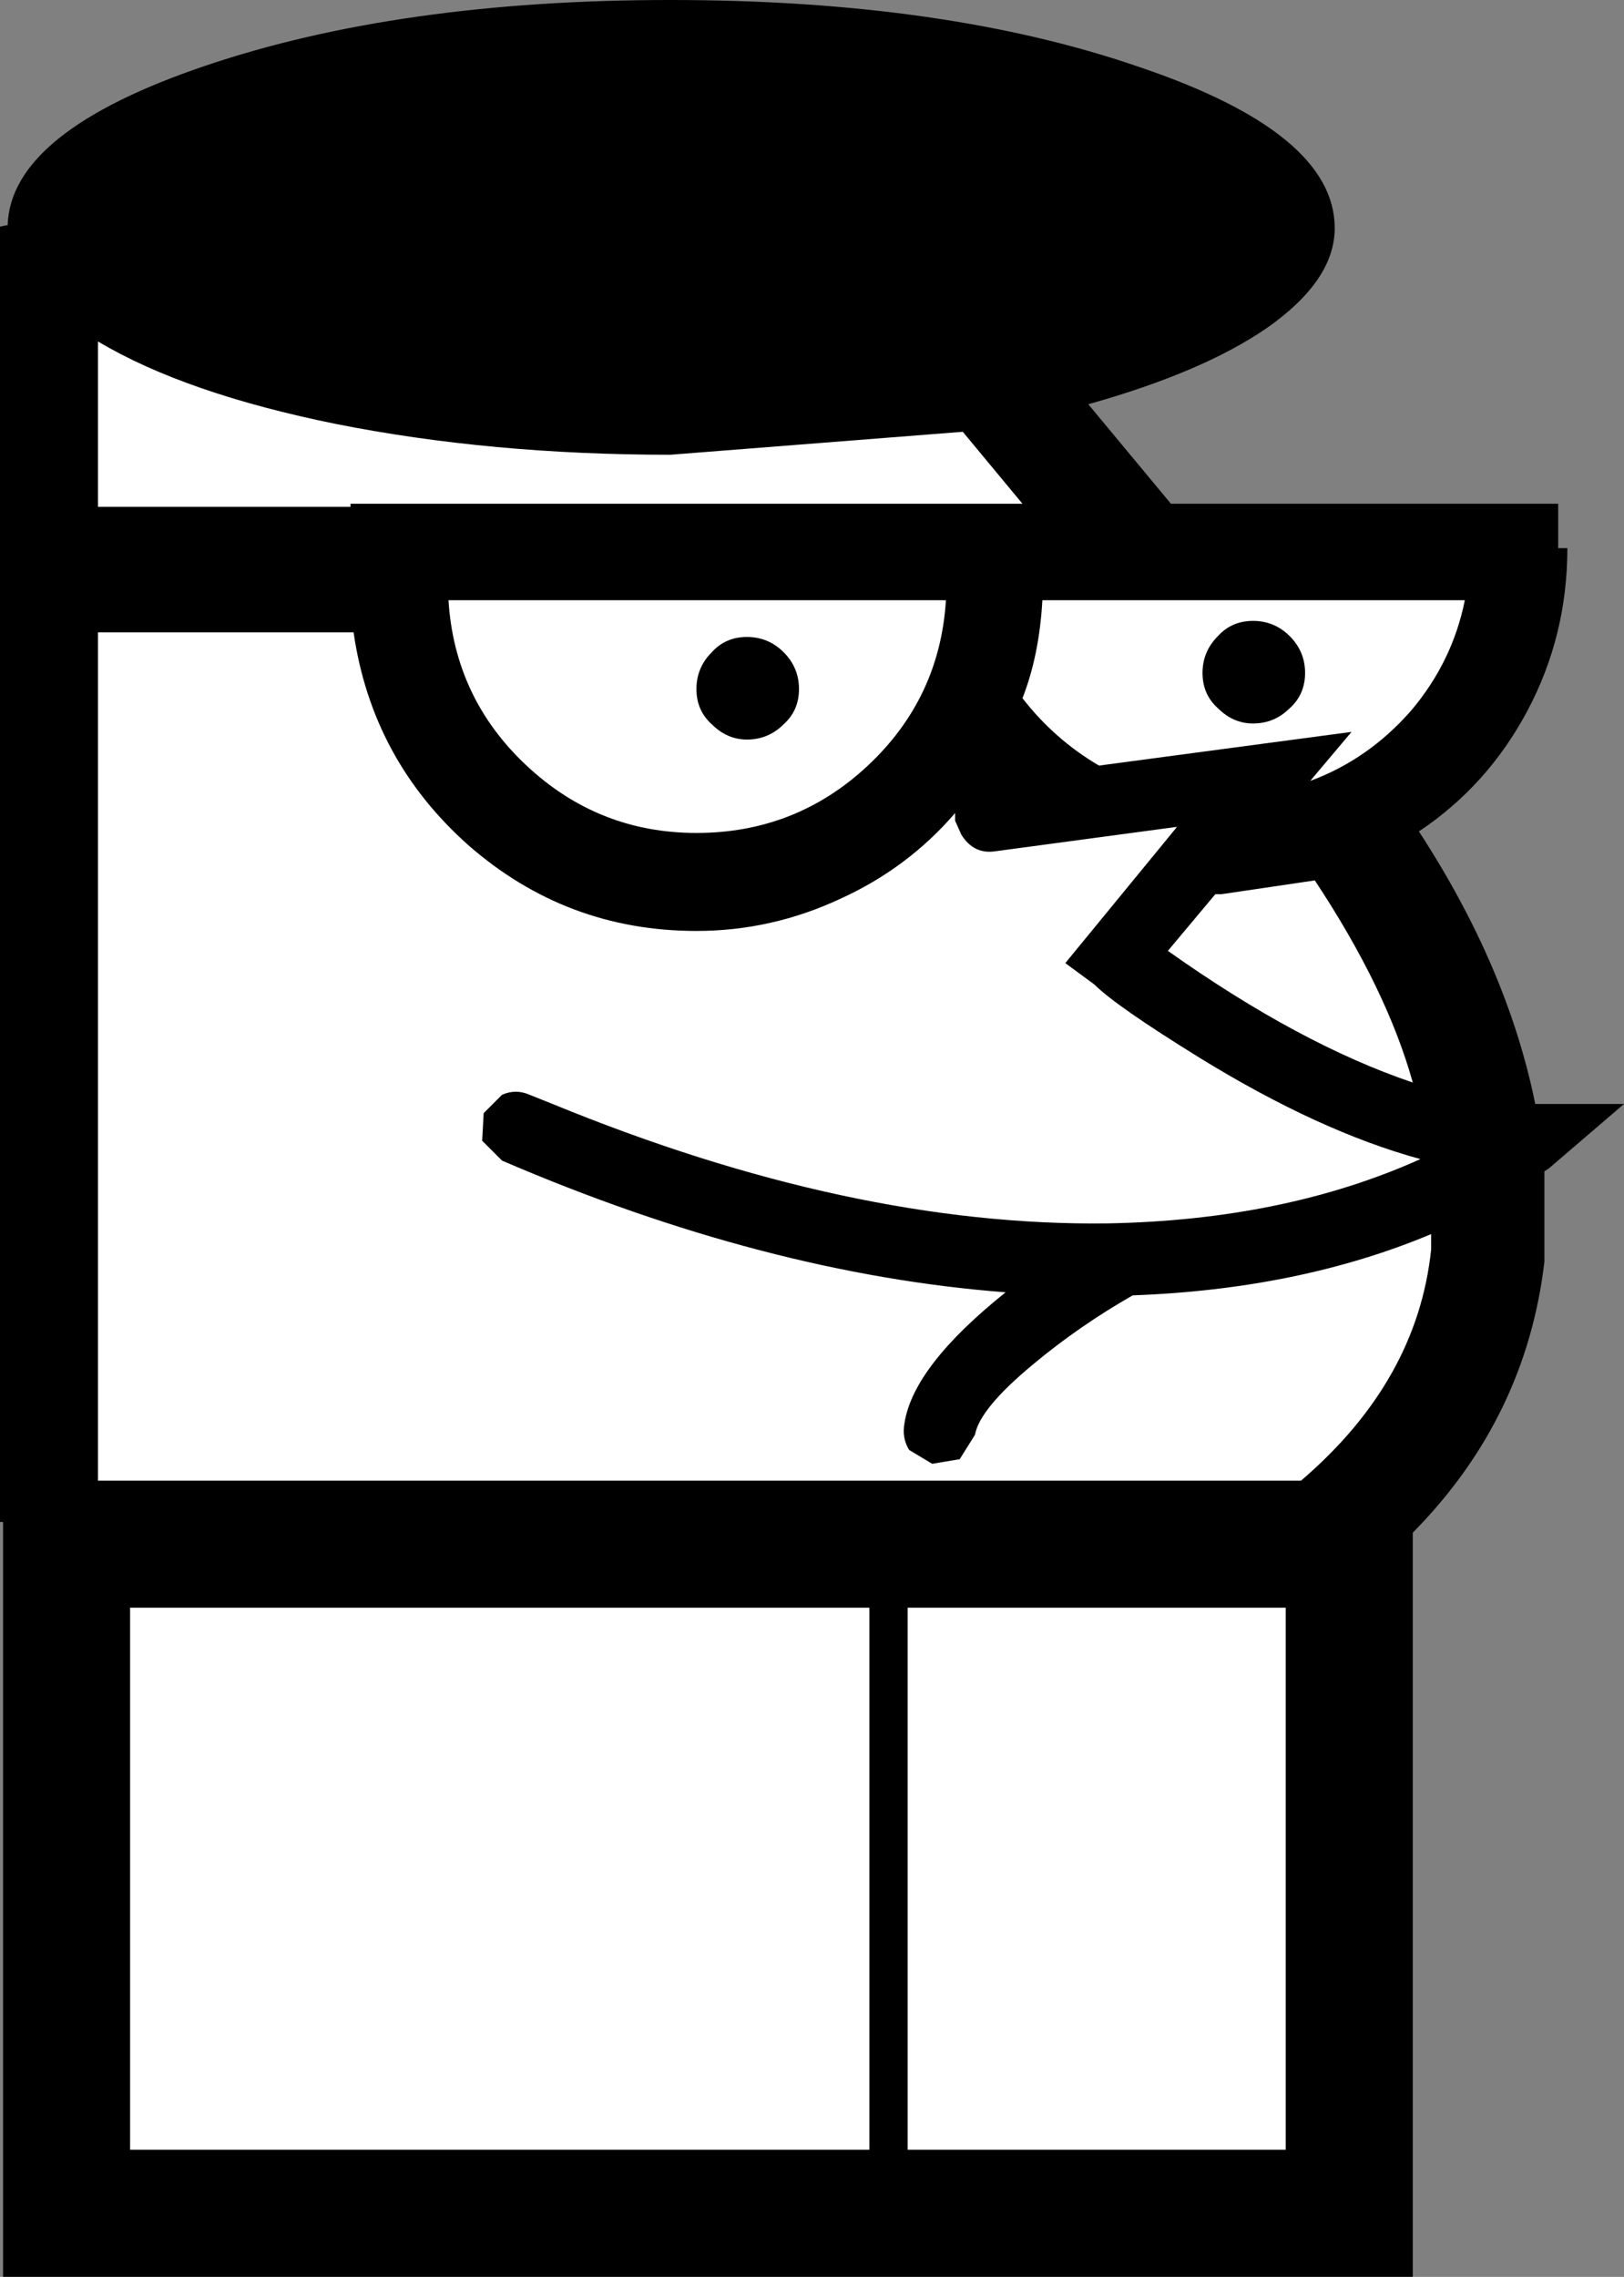 <?xml version="1.0" encoding="UTF-8"?>
<svg width="53.05px" height="74.35px" version="1.1" xmlns="http://www.w3.org/2000/svg" xmlns:cc="http://creativecommons.org/ns#" xmlns:dc="http://purl.org/dc/elements/1.1/" xmlns:rdf="http://www.w3.org/1999/02/22-rdf-syntax-ns#">
 <rect width="100%" height="100%" fill="#808080" stroke="none"/>
 <path d="m1.837 71.901 42.073 0.262 0.962-23.705 4.286-10.934-4.373-11.021 4.898-7.61-12.683-0.875-5.511-8.31-29.915-0.437z" fill="#fff"/>
 <g transform="translate(26.5 37.2)" fill-rule="evenodd">
  <path d="m-2.1-13.05q-0.65 0-1.15-0.5-0.5-0.45-0.5-1.15t0.5-1.2q0.45-0.5 1.15-0.5t1.2 0.5 0.5 1.2-0.5 1.15q-0.5 0.5-1.2 0.5"/>
  <path d="m3.15 15.3v17.7h12.35v-17.7h-12.35m-25.4 0v17.7h24.15v-17.7h-24.15m12.15-16.75q0.45-0.2 0.9 0l0.75 0.3q9.75 4 18.1 3.9 5.8-0.1 10.25-2.1-3.3-0.9-7.2-3.3-2.75-1.7-3.45-2.4l-0.95-0.7 3.65-4.45-5.95 0.8q-0.7 0.1-1.1-0.55l-0.2-0.45v-0.25q-1.55 1.8-3.75 2.8-2.25 1.05-4.7 1.05-4.25 0-7.45-2.8-3.15-2.8-3.75-6.95h-8.35v27.7h39.3q3.8-3.25 4.25-7.55v-0.5q-4.3 1.8-9.75 2-1.75 1-3.25 2.25-1.75 1.45-1.9 2.3l-0.5 0.8-0.9 0.15-0.75-0.45q-0.25-0.4-0.15-0.9 0.3-1.85 3.3-4.25-7.85-0.6-16.45-4.3l-0.65-0.65 0.05-0.9 0.6-0.6m-1.75-16.15q0.2 3.2 2.55 5.4t5.55 2.2q3.25 0 5.6-2.2t2.55-5.4h-16.25m-11.45-3.05h8.25v-0.1h21.95l-1.95-2.35-9.55 0.75q-5.85 0-10.9-1-4.95-1-7.8-2.7v5.4m34.95 14.5q4.3 3.05 8 4.3-0.85-3.05-3.2-6.6l-3.05 0.45h-0.2l-1.55 1.85m7.95-7.85q1.35-1.6 1.75-3.6h-13.8q-0.1 1.8-0.65 3.2 1.05 1.35 2.5 2.2l8.25-1.1-1.35 1.6q1.9-0.7 3.3-2.3m-2.5-15.75q0 1.7-2.2 3.25-2.1 1.45-5.85 2.5l2.7 3.25h12.65v1.45h0.3q0 2.85-1.3 5.3t-3.55 3.95q2.9 4.45 3.8 8.9h2.9l-2.45 2.1-0.15 0.1v2.95q-0.6 5.1-4.3 8.85v24.3h-46.05v-24.65h-0.1v-42.3l0.25-0.05q0.1-3.05 6.45-5.2t15.2-2.15q9 0 15.35 2.2 6.35 2.15 6.35 5.25"/>
  <path d="m14.432-13.575q-0.65 0-1.15-0.5-0.5-0.45-0.5-1.15t0.5-1.2q0.45-0.5 1.15-0.5t1.2 0.5 0.5 1.2-0.5 1.15q-0.5 0.5-1.2 0.5"/>
 </g>
</svg>
